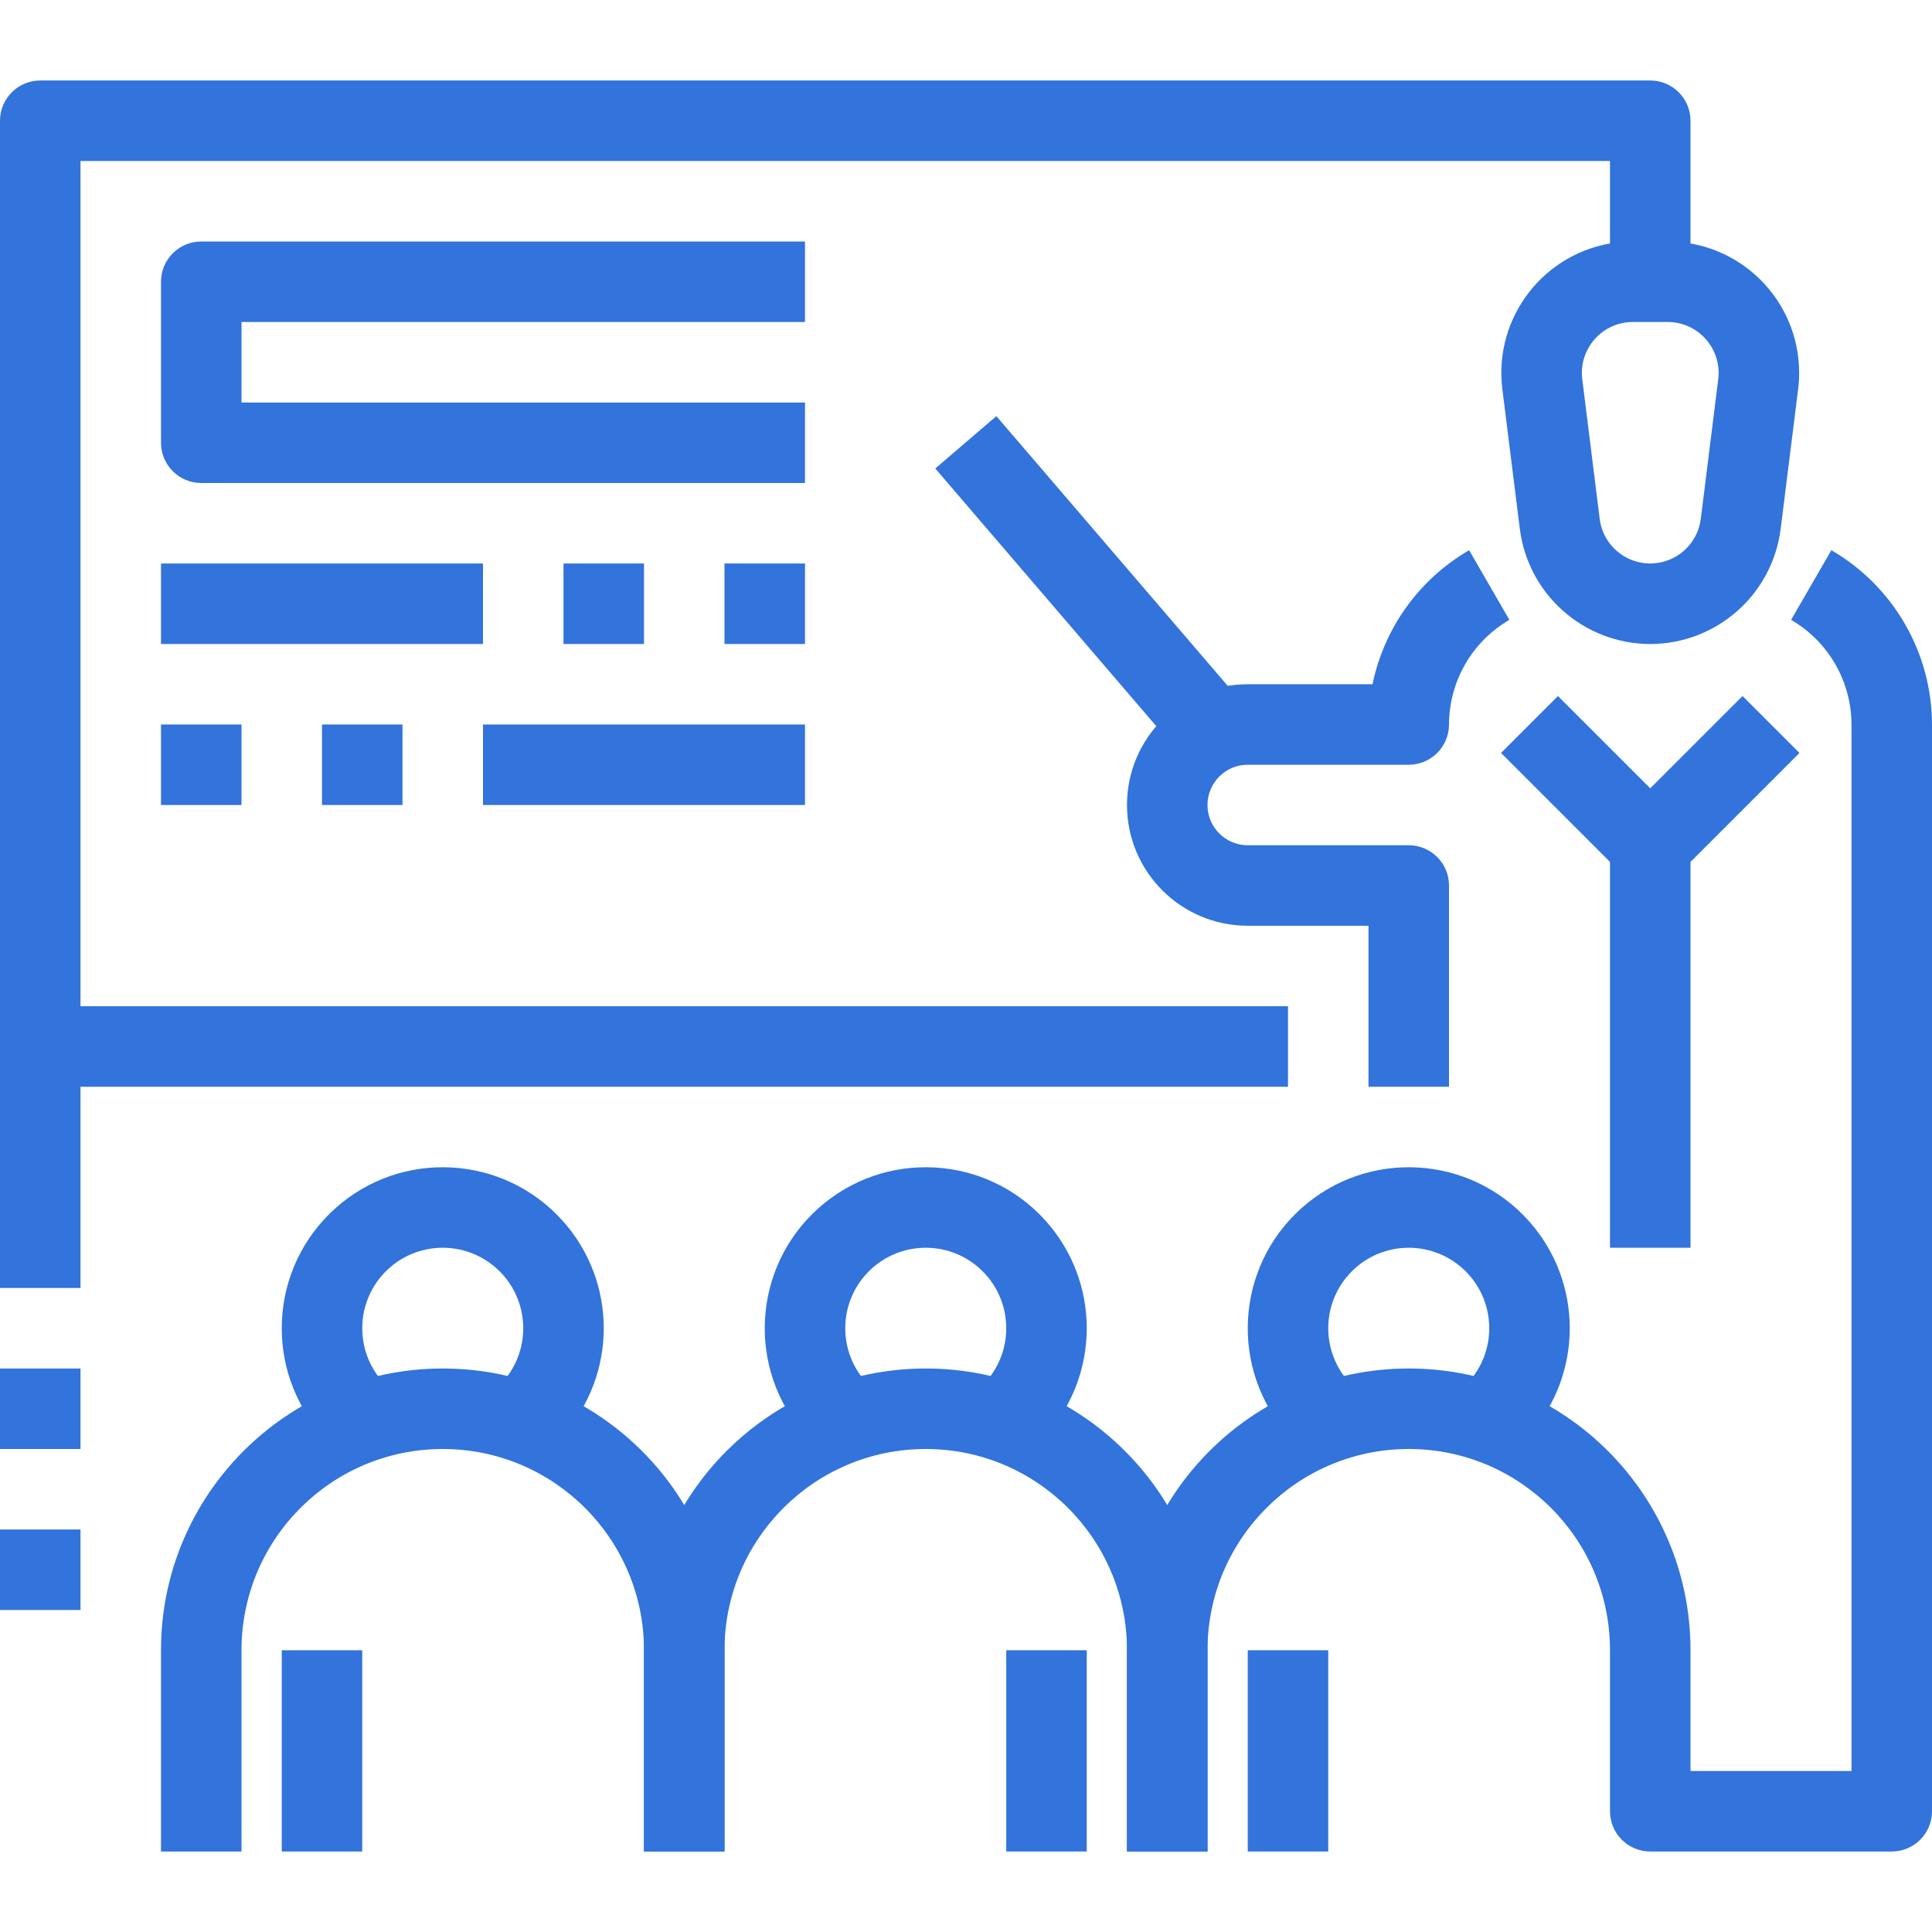 <?xml version="1.0"?>
<svg xmlns="http://www.w3.org/2000/svg" xmlns:xlink="http://www.w3.org/1999/xlink" version="1.1" id="Capa_1" x="0px" y="0px" viewBox="0 0 512 512" style="enable-background:new 0 0 512 512;" xml:space="preserve" width="512px" height="512px" class=""><g><g>
	<g>
		<path d="M441.963,64h-9.259c-1.449,0-2.897,0.09-4.334,0.27c-19.085,2.392-32.617,19.802-30.226,38.887l4.629,37.003    c2.197,17.419,17.003,30.489,34.56,30.507c17.557-0.018,32.363-13.087,34.56-30.507l4.629-37.003    c0.18-1.438,0.271-2.885,0.27-4.334C476.791,79.589,461.197,63.998,441.963,64z M455.349,100.512l-4.619,37.003    c-0.773,6.115-5.589,10.93-11.703,11.703c-7.399,0.936-14.156-4.304-15.091-11.703l-4.619-37.003    c-0.069-0.551-0.104-1.106-0.104-1.662c-0.007-7.458,6.033-13.51,13.491-13.517h9.259c0.556,0.001,1.11,0.035,1.662,0.104    C451.025,86.362,456.274,93.112,455.349,100.512z" data-original="#000000" class="active-path" data-old_color="#3273dc" fill="#3273dc"/>
	</g>
</g><g>
	<g>
		<path d="M389.333,145.813c-13.201,7.656-22.512,20.576-25.6,35.52h-33.067c-17.673,0-32,14.327-32,32c0,17.673,14.327,32,32,32h32    V288H384v-53.333c0-5.891-4.776-10.667-10.667-10.667h-42.667c-5.891,0-10.667-4.776-10.667-10.667    c0-5.891,4.776-10.667,10.667-10.667h42.667c5.891,0,10.667-4.776,10.667-10.667c0.028-11.43,6.118-21.988,16-27.733    L389.333,145.813z" data-original="#000000" class="active-path" data-old_color="#3273dc" fill="#3273dc"/>
	</g>
</g><g>
	<g>
		
			<rect x="277.348" y="105.468" transform="matrix(0.759 -0.651 0.651 0.759 -31.303 224.662)" width="21.323" height="98.347" data-original="#000000" class="active-path" data-old_color="#3273dc" fill="#3273dc"/>
	</g>
</g><g>
	<g>
		<path d="M277.131,323.549c-15.712-17.561-42.686-19.06-60.247-3.348c-17.561,15.712-19.06,42.686-3.348,60.247l15.893-14.229    c-7.239-8.097-7.239-20.341,0-28.438c7.853-8.784,21.339-9.538,30.123-1.685c8.784,7.853,9.538,21.339,1.685,30.123l15.893,14.229    C291.623,364.25,291.623,339.747,277.131,323.549z" data-original="#000000" class="active-path" data-old_color="#3273dc" fill="#3273dc"/>
	</g>
</g><g>
	<g>
		<path d="M245.333,362.667c-41.237,0-74.667,33.429-74.667,74.667v53.333H192v-53.333C192,407.878,215.878,384,245.333,384    c29.455,0,53.333,23.878,53.333,53.333v53.333H320v-53.333C320,396.096,286.571,362.667,245.333,362.667z" data-original="#000000" class="active-path" data-old_color="#3273dc" fill="#3273dc"/>
	</g>
</g><g>
	<g>
		<rect x="266.667" y="437.333" width="21.333" height="53.333" data-original="#000000" class="active-path" data-old_color="#3273dc" fill="#3273dc"/>
	</g>
</g><g>
	<g>
		<path d="M149.131,323.549c-15.712-17.561-42.686-19.06-60.247-3.348c-17.561,15.712-19.06,42.686-3.348,60.247l15.893-14.229    c-7.239-8.097-7.239-20.341,0-28.438c7.853-8.784,21.339-9.538,30.123-1.685s9.538,21.339,1.685,30.123l15.893,14.229    C163.623,364.25,163.623,339.747,149.131,323.549z" data-original="#000000" class="active-path" data-old_color="#3273dc" fill="#3273dc"/>
	</g>
</g><g>
	<g>
		<path d="M117.333,362.667c-41.237,0-74.667,33.429-74.667,74.667v53.333H64v-53.333C64,407.878,87.878,384,117.333,384    c29.455,0,53.333,23.878,53.333,53.333v53.333H192v-53.333C192,396.096,158.571,362.667,117.333,362.667z" data-original="#000000" class="active-path" data-old_color="#3273dc" fill="#3273dc"/>
	</g>
</g><g>
	<g>
		<rect x="74.667" y="437.333" width="21.333" height="53.333" data-original="#000000" class="active-path" data-old_color="#3273dc" fill="#3273dc"/>
	</g>
</g><g>
	<g>
		<g>
			<polygon points="405.131,380.448 405.131,380.448 405.131,380.448    " data-original="#000000" class="active-path" data-old_color="#3273dc" fill="#3273dc"/>
			<path d="M405.131,323.549c-15.712-17.561-42.686-19.06-60.247-3.348s-19.06,42.686-3.348,60.247l15.893-14.229     c-7.239-8.097-7.239-20.341,0-28.438c7.853-8.784,21.339-9.538,30.123-1.685c8.784,7.853,9.538,21.339,1.685,30.123     l15.893,14.229C419.623,364.25,419.623,339.747,405.131,323.549z" data-original="#000000" class="active-path" data-old_color="#3273dc" fill="#3273dc"/>
		</g>
	</g>
</g><g>
	<g>
		<path d="M485.333,145.813l-10.667,18.453c9.882,5.746,15.972,16.303,16,27.733v277.333H448v-32    c0-41.237-33.429-74.667-74.667-74.667c-41.237,0-74.667,33.429-74.667,74.667v53.333H320v-53.333    C320,407.878,343.878,384,373.333,384s53.333,23.878,53.333,53.333V480c0,5.891,4.776,10.667,10.667,10.667h64    c5.891,0,10.667-4.776,10.667-10.667V192C511.958,172.958,501.804,155.371,485.333,145.813z" data-original="#000000" class="active-path" data-old_color="#3273dc" fill="#3273dc"/>
	</g>
</g><g>
	<g>
		<rect x="330.667" y="437.333" width="21.333" height="53.333" data-original="#000000" class="active-path" data-old_color="#3273dc" fill="#3273dc"/>
	</g>
</g><g>
	<g>
		<path d="M461.792,184.459l-24.459,24.459l-24.459-24.459l-15.083,15.083l32,32c2,2.001,4.713,3.125,7.541,3.125    c2.829-0.001,5.541-1.125,7.541-3.125l32-32L461.792,184.459z" data-original="#000000" class="active-path" data-old_color="#3273dc" fill="#3273dc"/>
	</g>
</g><g>
	<g>
		<rect x="426.667" y="213.333" width="21.333" height="117.333" data-original="#000000" class="active-path" data-old_color="#3273dc" fill="#3273dc"/>
	</g>
</g><g>
	<g>
		<path d="M437.333,21.333H10.667C4.776,21.333,0,26.109,0,32v245.333C0,283.224,4.776,288,10.667,288h330.667v-21.333h-320v-224    h405.333v32H448V32C448,26.109,443.224,21.333,437.333,21.333z" data-original="#000000" class="active-path" data-old_color="#3273dc" fill="#3273dc"/>
	</g>
</g><g>
	<g>
		<rect y="277.333" width="21.333" height="64" data-original="#000000" class="active-path" data-old_color="#3273dc" fill="#3273dc"/>
	</g>
</g><g>
	<g>
		<rect y="362.667" width="21.333" height="21.333" data-original="#000000" class="active-path" data-old_color="#3273dc" fill="#3273dc"/>
	</g>
</g><g>
	<g>
		<rect y="405.333" width="21.333" height="21.333" data-original="#000000" class="active-path" data-old_color="#3273dc" fill="#3273dc"/>
	</g>
</g><g>
	<g>
		<path d="M213.333,85.333V64h-160c-5.891,0-10.667,4.776-10.667,10.667v42.667c0,5.891,4.776,10.667,10.667,10.667h160v-21.333H64    V85.333H213.333z" data-original="#000000" class="active-path" data-old_color="#3273dc" fill="#3273dc"/>
	</g>
</g><g>
	<g>
		<rect x="42.667" y="149.333" width="85.333" height="21.333" data-original="#000000" class="active-path" data-old_color="#3273dc" fill="#3273dc"/>
	</g>
</g><g>
	<g>
		<rect x="149.333" y="149.333" width="21.333" height="21.333" data-original="#000000" class="active-path" data-old_color="#3273dc" fill="#3273dc"/>
	</g>
</g><g>
	<g>
		<rect x="192" y="149.333" width="21.333" height="21.333" data-original="#000000" class="active-path" data-old_color="#3273dc" fill="#3273dc"/>
	</g>
</g><g>
	<g>
		<rect x="42.667" y="192" width="21.333" height="21.333" data-original="#000000" class="active-path" data-old_color="#3273dc" fill="#3273dc"/>
	</g>
</g><g>
	<g>
		<rect x="85.333" y="192" width="21.333" height="21.333" data-original="#000000" class="active-path" data-old_color="#3273dc" fill="#3273dc"/>
	</g>
</g><g>
	<g>
		<rect x="128" y="192" width="85.333" height="21.333" data-original="#000000" class="active-path" data-old_color="#3273dc" fill="#3273dc"/>
	</g>
</g></g> </svg>
